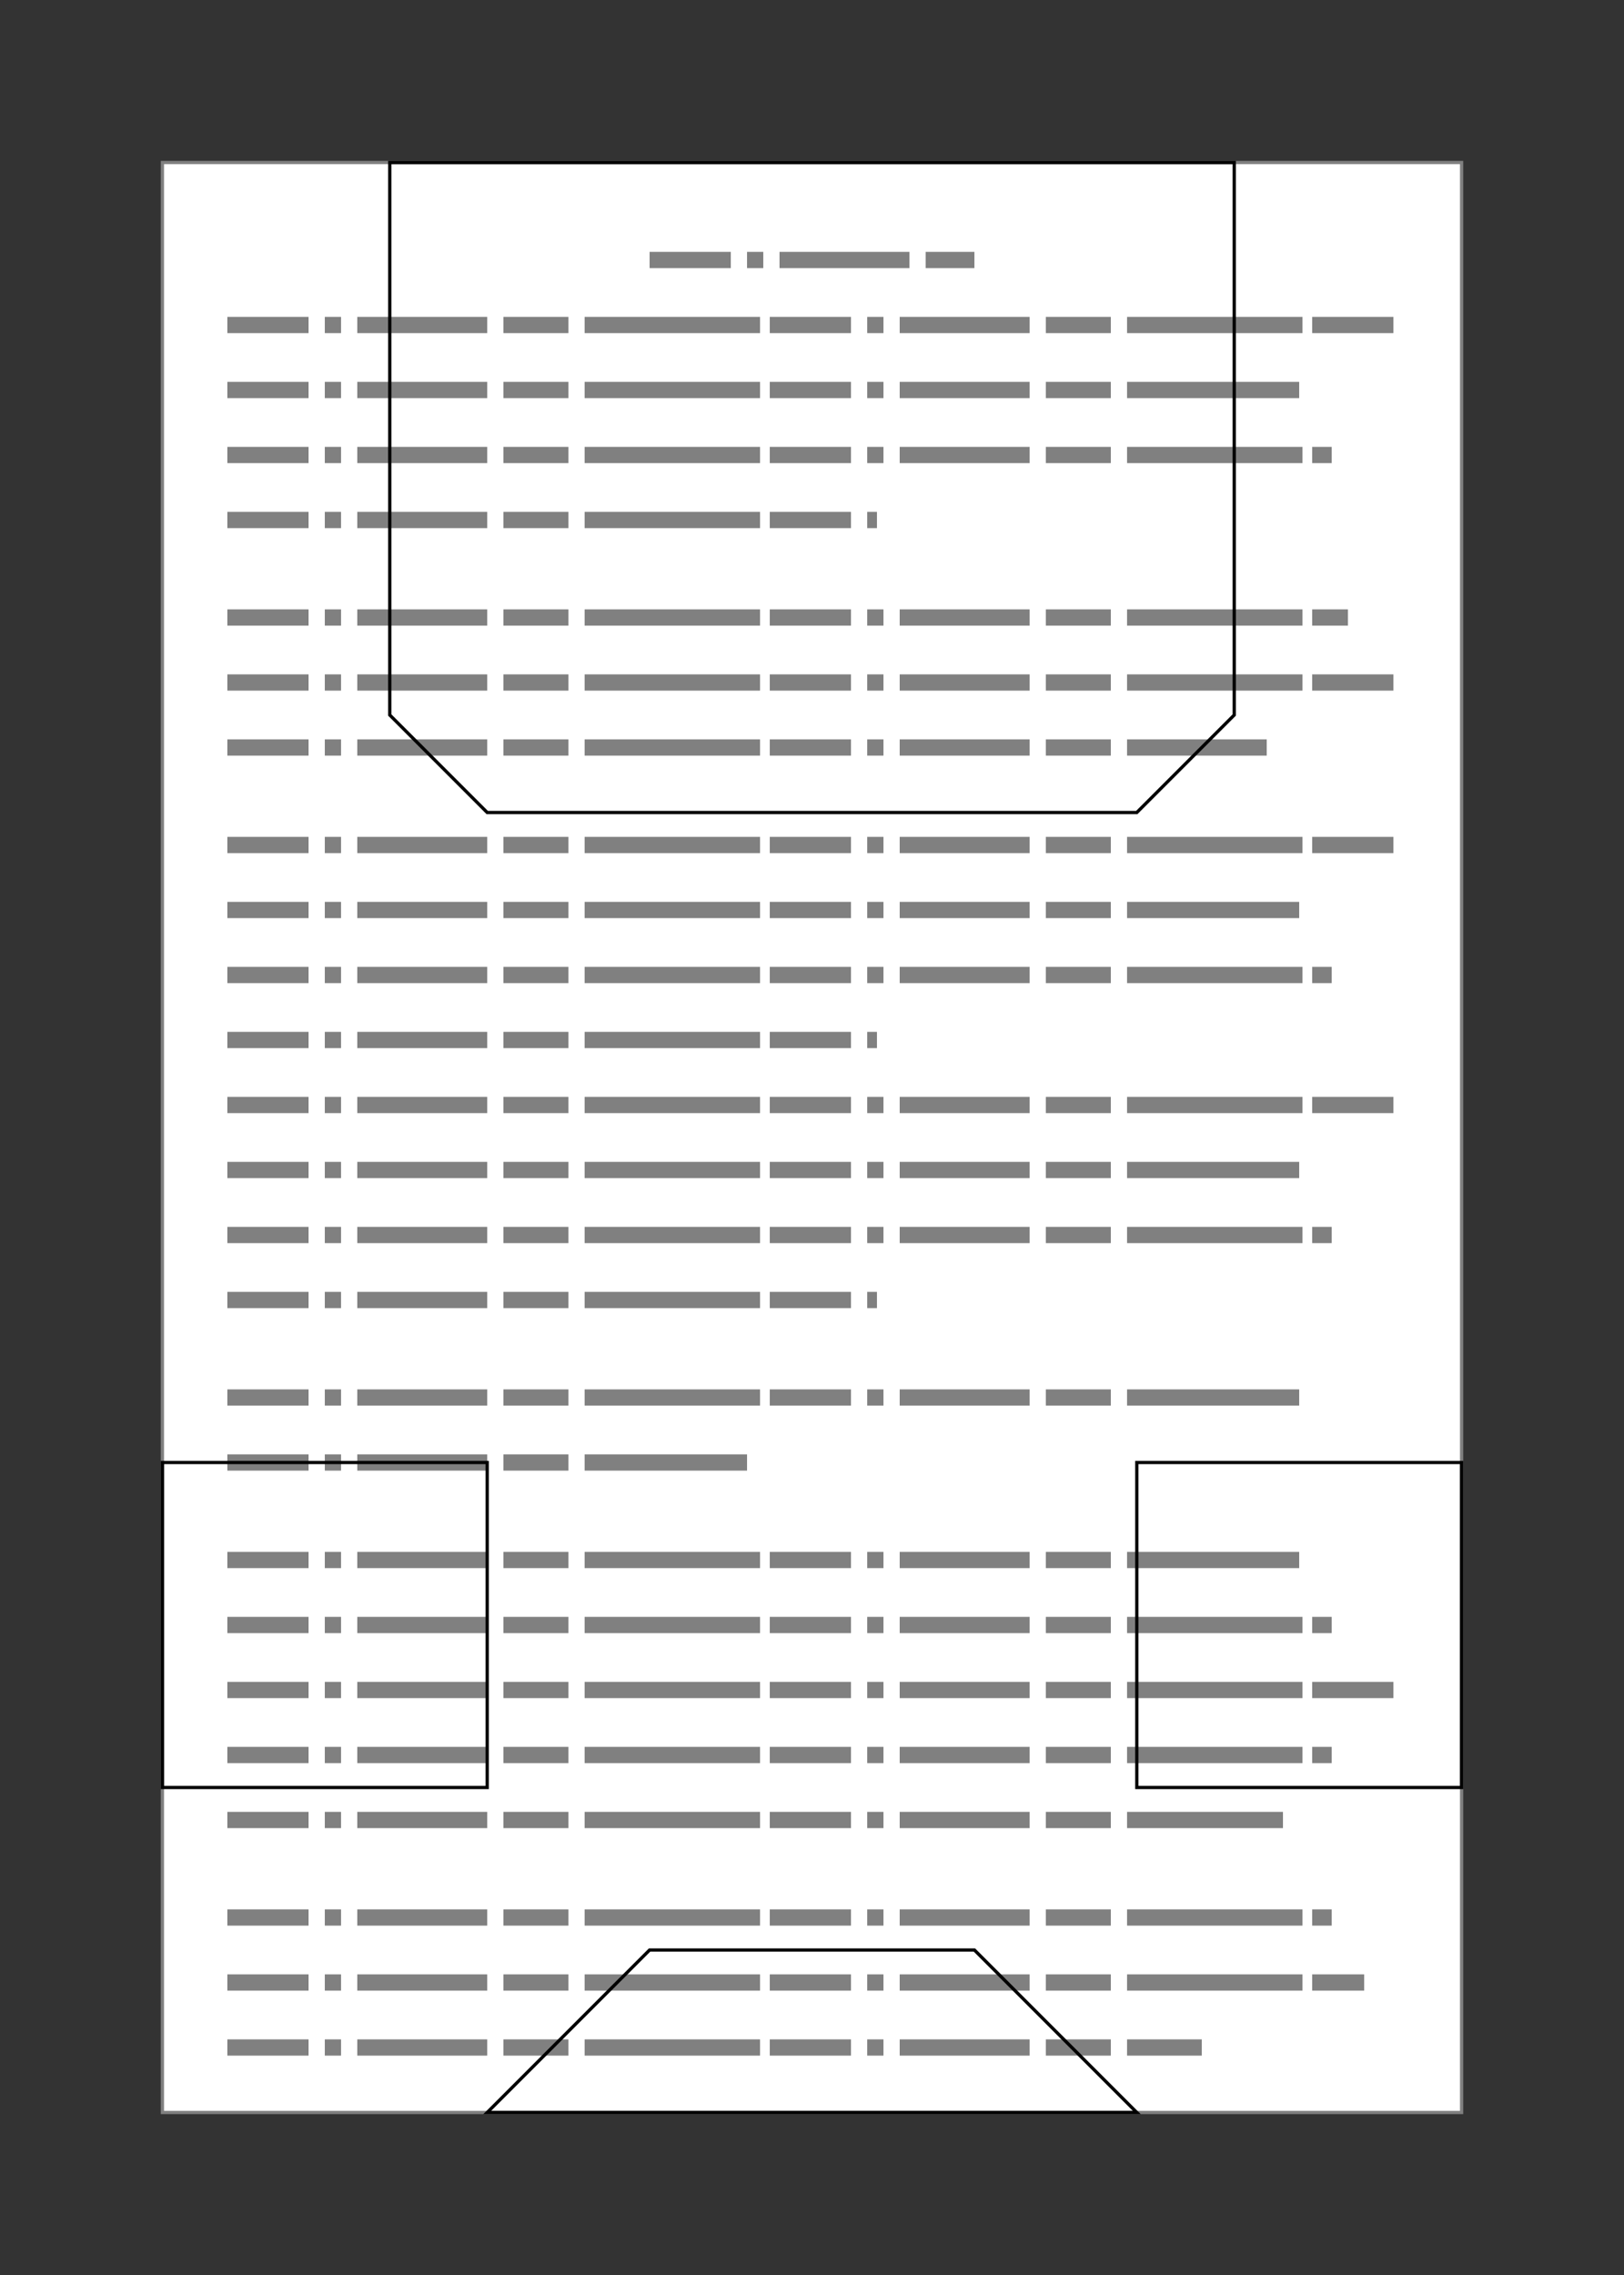 <svg xmlns="http://www.w3.org/2000/svg" height="700" width="500">
    <rect width="100%" height="100%" fill="#333333" stroke="none"/>
    <rect x="50" y="50" width="400" height="600" stroke="gray" fill="white" stroke-width="1"/>
    
    <line x1="200" x2="300" y1="80" y2="80" stroke="gray" stroke-width="5" stroke-dasharray="25 5 5 5 40 5 20 5 54 3"/>
    
    <line x1="70" x2="430" y1="100" y2="100" stroke="gray" stroke-width="5" stroke-dasharray="25 5 5 5 40 5 20 5 54 3"/>
    <line x1="70" x2="400" y1="120" y2="120" stroke="gray" stroke-width="5" stroke-dasharray="25 5 5 5 40 5 20 5 54 3"/>
    <line x1="70" x2="410" y1="140" y2="140" stroke="gray" stroke-width="5" stroke-dasharray="25 5 5 5 40 5 20 5 54 3"/>
    <line x1="70" x2="270" y1="160" y2="160" stroke="gray" stroke-width="5" stroke-dasharray="25 5 5 5 40 5 20 5 54 3"/>

    <line x1="70" x2="415" y1="190" y2="190" stroke="gray" stroke-width="5" stroke-dasharray="25 5 5 5 40 5 20 5 54 3"/>
    <line x1="70" x2="430" y1="210" y2="210" stroke="gray" stroke-width="5" stroke-dasharray="25 5 5 5 40 5 20 5 54 3"/>
    <line x1="70" x2="390" y1="230" y2="230" stroke="gray" stroke-width="5" stroke-dasharray="25 5 5 5 40 5 20 5 54 3"/>
    
    <line x1="70" x2="430" y1="260" y2="260" stroke="gray" stroke-width="5" stroke-dasharray="25 5 5 5 40 5 20 5 54 3"/>
    <line x1="70" x2="400" y1="280" y2="280" stroke="gray" stroke-width="5" stroke-dasharray="25 5 5 5 40 5 20 5 54 3"/>
    <line x1="70" x2="410" y1="300" y2="300" stroke="gray" stroke-width="5" stroke-dasharray="25 5 5 5 40 5 20 5 54 3"/>
    <line x1="70" x2="270" y1="320" y2="320" stroke="gray" stroke-width="5" stroke-dasharray="25 5 5 5 40 5 20 5 54 3"/>
    <line x1="70" x2="430" y1="340" y2="340" stroke="gray" stroke-width="5" stroke-dasharray="25 5 5 5 40 5 20 5 54 3"/>
    <line x1="70" x2="400" y1="360" y2="360" stroke="gray" stroke-width="5" stroke-dasharray="25 5 5 5 40 5 20 5 54 3"/>
    <line x1="70" x2="410" y1="380" y2="380" stroke="gray" stroke-width="5" stroke-dasharray="25 5 5 5 40 5 20 5 54 3"/>
    <line x1="70" x2="270" y1="400" y2="400" stroke="gray" stroke-width="5" stroke-dasharray="25 5 5 5 40 5 20 5 54 3"/>

    <line x1="70" x2="400" y1="430" y2="430" stroke="gray" stroke-width="5" stroke-dasharray="25 5 5 5 40 5 20 5 54 3"/>
    <line x1="70" x2="230" y1="450" y2="450" stroke="gray" stroke-width="5" stroke-dasharray="25 5 5 5 40 5 20 5 54 3"/>
    
    <line x1="70" x2="400" y1="480" y2="480" stroke="gray" stroke-width="5" stroke-dasharray="25 5 5 5 40 5 20 5 54 3"/>
    <line x1="70" x2="410" y1="500" y2="500" stroke="gray" stroke-width="5" stroke-dasharray="25 5 5 5 40 5 20 5 54 3"/>
    <line x1="70" x2="430" y1="520" y2="520" stroke="gray" stroke-width="5" stroke-dasharray="25 5 5 5 40 5 20 5 54 3"/>
    <line x1="70" x2="410" y1="540" y2="540" stroke="gray" stroke-width="5" stroke-dasharray="25 5 5 5 40 5 20 5 54 3"/>
    <line x1="70" x2="395" y1="560" y2="560" stroke="gray" stroke-width="5" stroke-dasharray="25 5 5 5 40 5 20 5 54 3"/>
    
    <line x1="70" x2="410" y1="590" y2="590" stroke="gray" stroke-width="5" stroke-dasharray="25 5 5 5 40 5 20 5 54 3"/>
    <line x1="70" x2="420" y1="610" y2="610" stroke="gray" stroke-width="5" stroke-dasharray="25 5 5 5 40 5 20 5 54 3"/>
    <line x1="70" x2="370" y1="630" y2="630" stroke="gray" stroke-width="5" stroke-dasharray="25 5 5 5 40 5 20 5 54 3"/>
    
    <polygon points="120,50 380,50 380,220 350,250 150,250 120,220" fill="none" stroke="black" />
    <polygon points="50,450 150,450 150,550 50,550" fill="none" stroke="black" />
    <polygon points="350,450 450,450 450,550 350,550" fill="none" stroke="black" />
    <polygon points="150,650 200,600 300,600 350,650" fill="none" stroke="black" />

</svg>